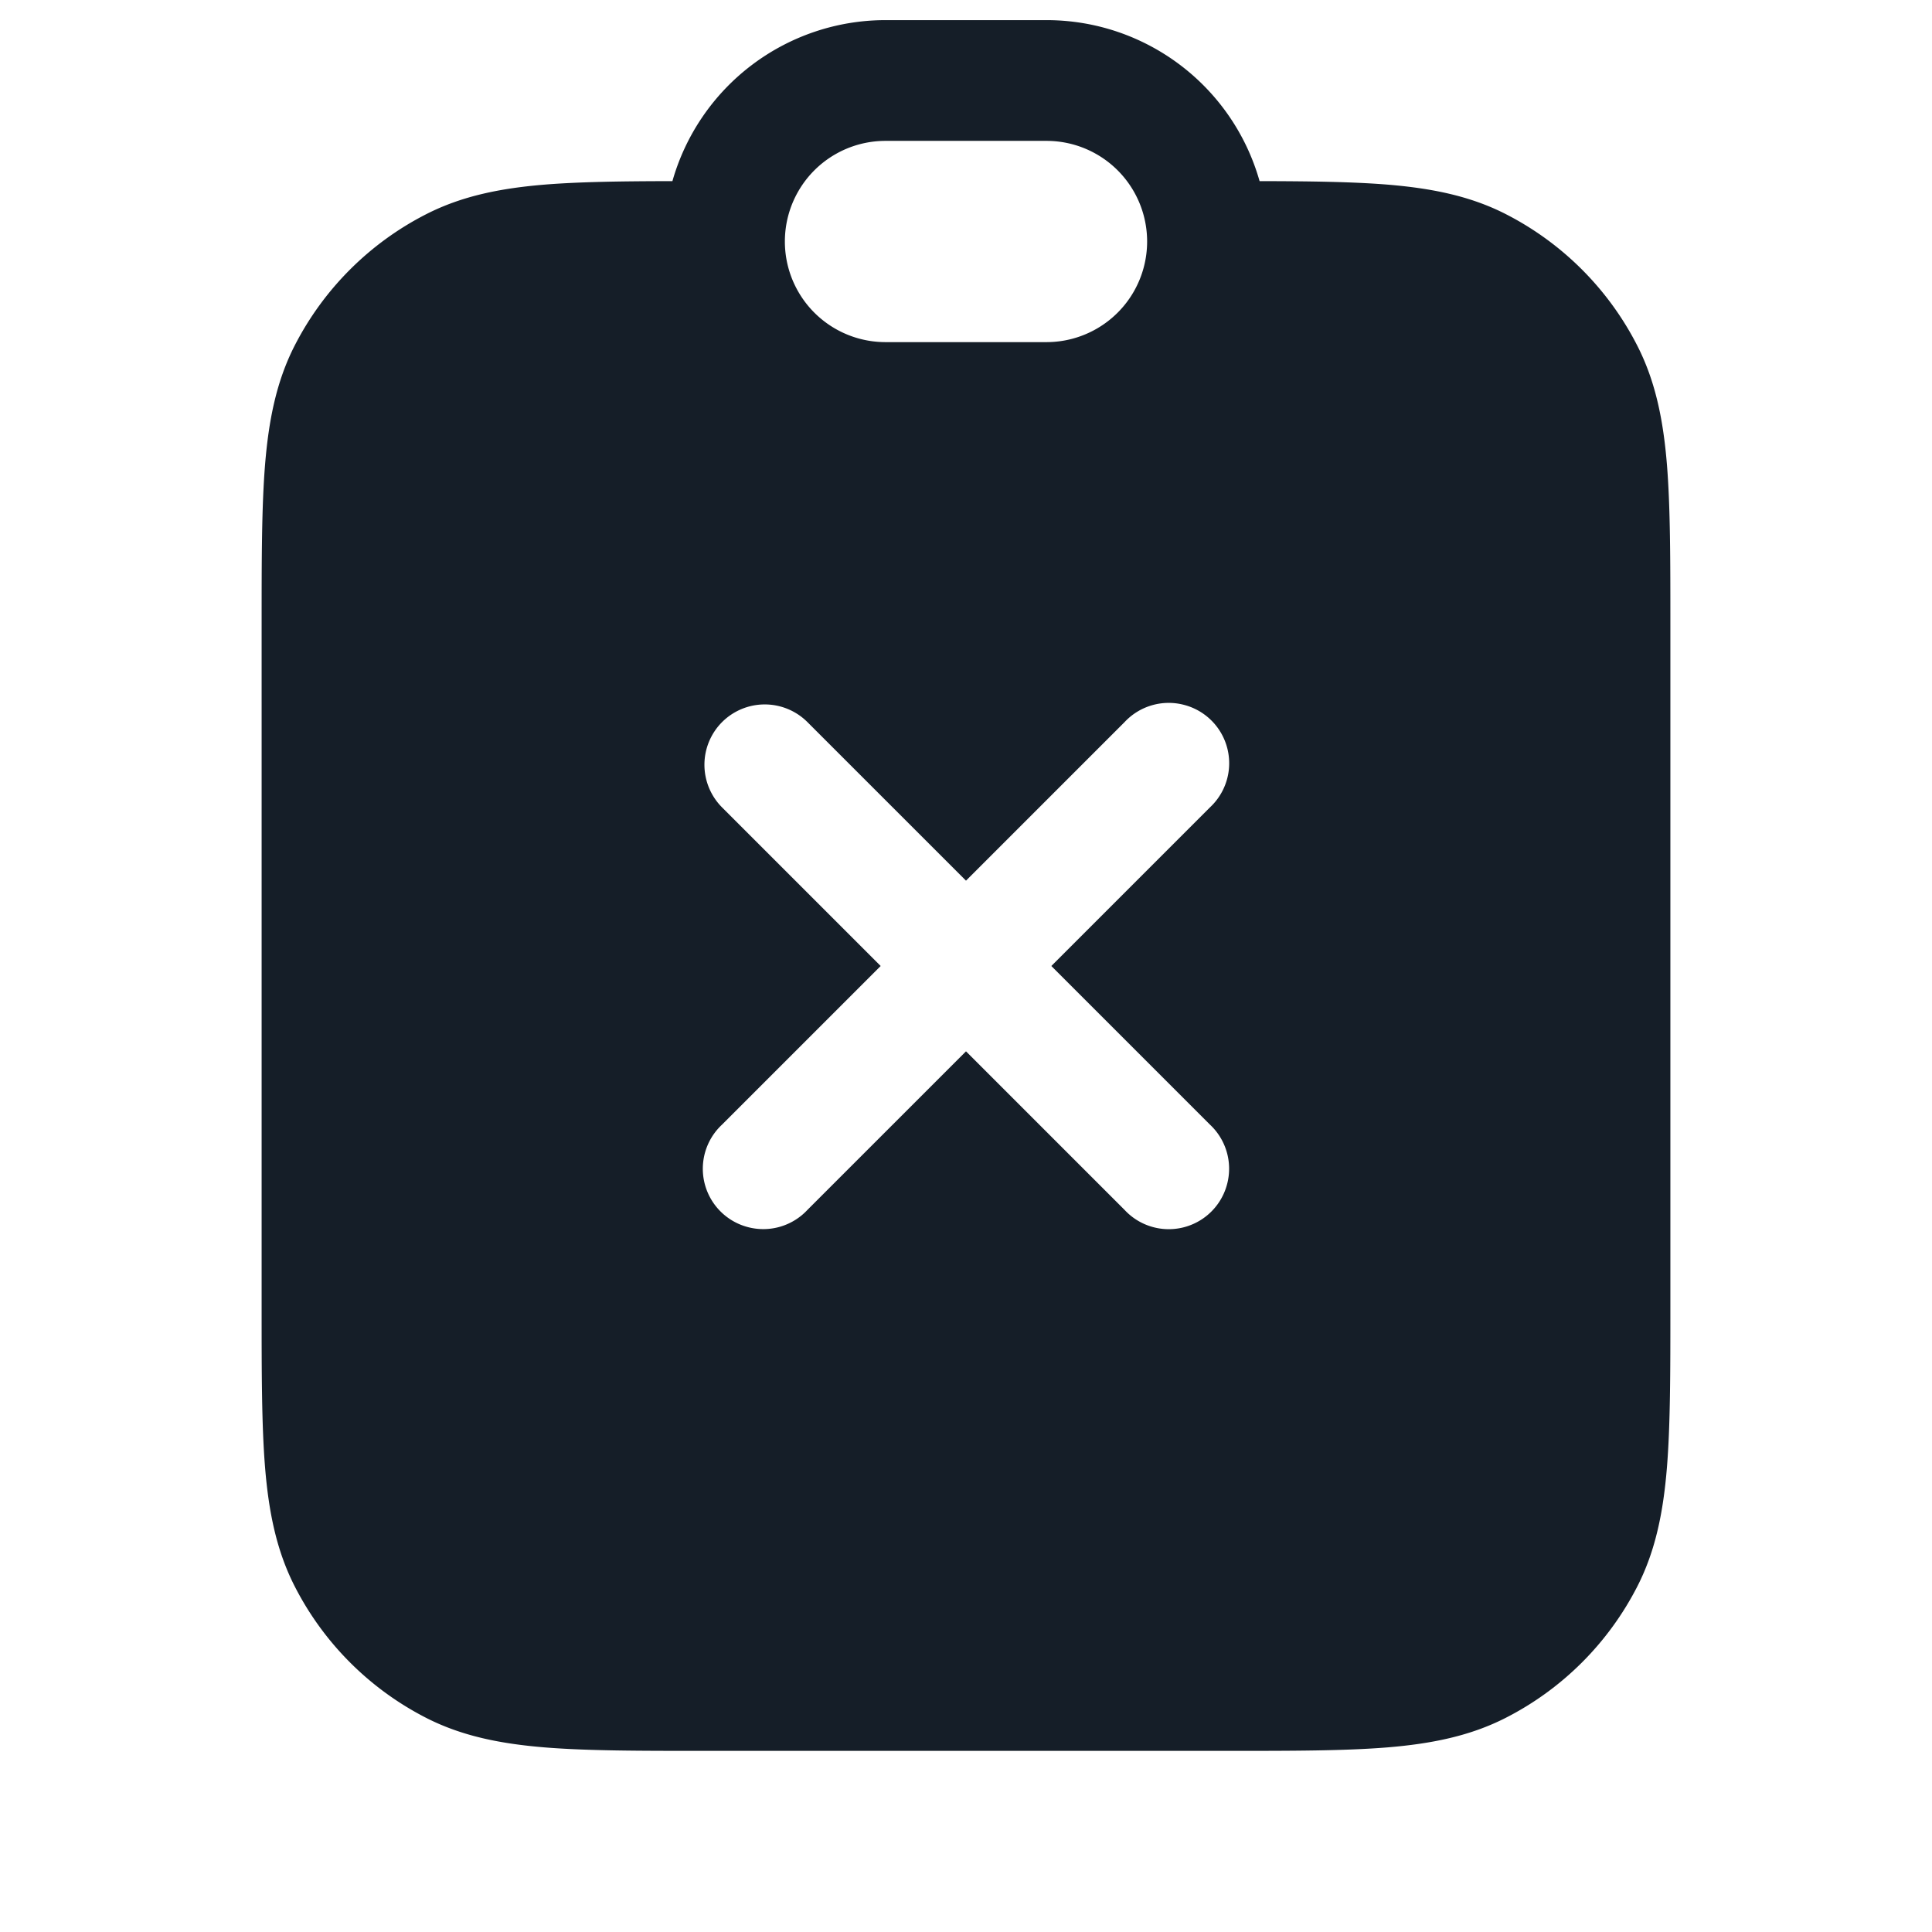 <svg xmlns="http://www.w3.org/2000/svg" viewBox="0 0 24 24"><path fill="#151E28" d="M17.232 2.293c.546.045 1.026.139 1.47.365.706.36 1.28.934 1.639 1.64.226.444.321.924.366 1.47.043.531.043 1.187.043 2v8.464c0 .813 0 1.469-.043 2-.045.546-.139 1.026-.365 1.47a3.749 3.749 0 0 1-1.64 1.639c-.444.226-.924.321-1.47.366-.531.043-1.187.043-2 .043H8.768c-.813 0-1.469 0-2-.043-.546-.045-1.026-.139-1.47-.365a3.749 3.749 0 0 1-1.639-1.64c-.226-.444-.321-.924-.366-1.47-.043-.531-.043-1.187-.043-2V7.768c0-.813 0-1.469.043-2 .045-.546.139-1.026.365-1.47.36-.706.934-1.28 1.64-1.639.444-.226.924-.321 1.471-.366.437-.035.959-.042 1.584-.043A2.752 2.752 0 0 1 11 .25h2c1.23 0 2.311.816 2.647 2 .625.001 1.147.008 1.585.043ZM8.97 8.97a.75.75 0 0 0 0 1.06L10.94 12l-1.97 1.97a.749.749 0 0 0 .326 1.275.749.749 0 0 0 .734-.215L12 13.06l1.97 1.97a.749.749 0 0 0 1.275-.326.749.749 0 0 0-.215-.734L13.06 12l1.97-1.97a.749.749 0 0 0-.326-1.275.749.749 0 0 0-.734.215L12 10.94l-1.97-1.97a.75.75 0 0 0-1.06 0ZM11 1.75a1.25 1.25 0 0 0 0 2.5h2a1.25 1.25 0 0 0 0-2.5Z"/></svg>